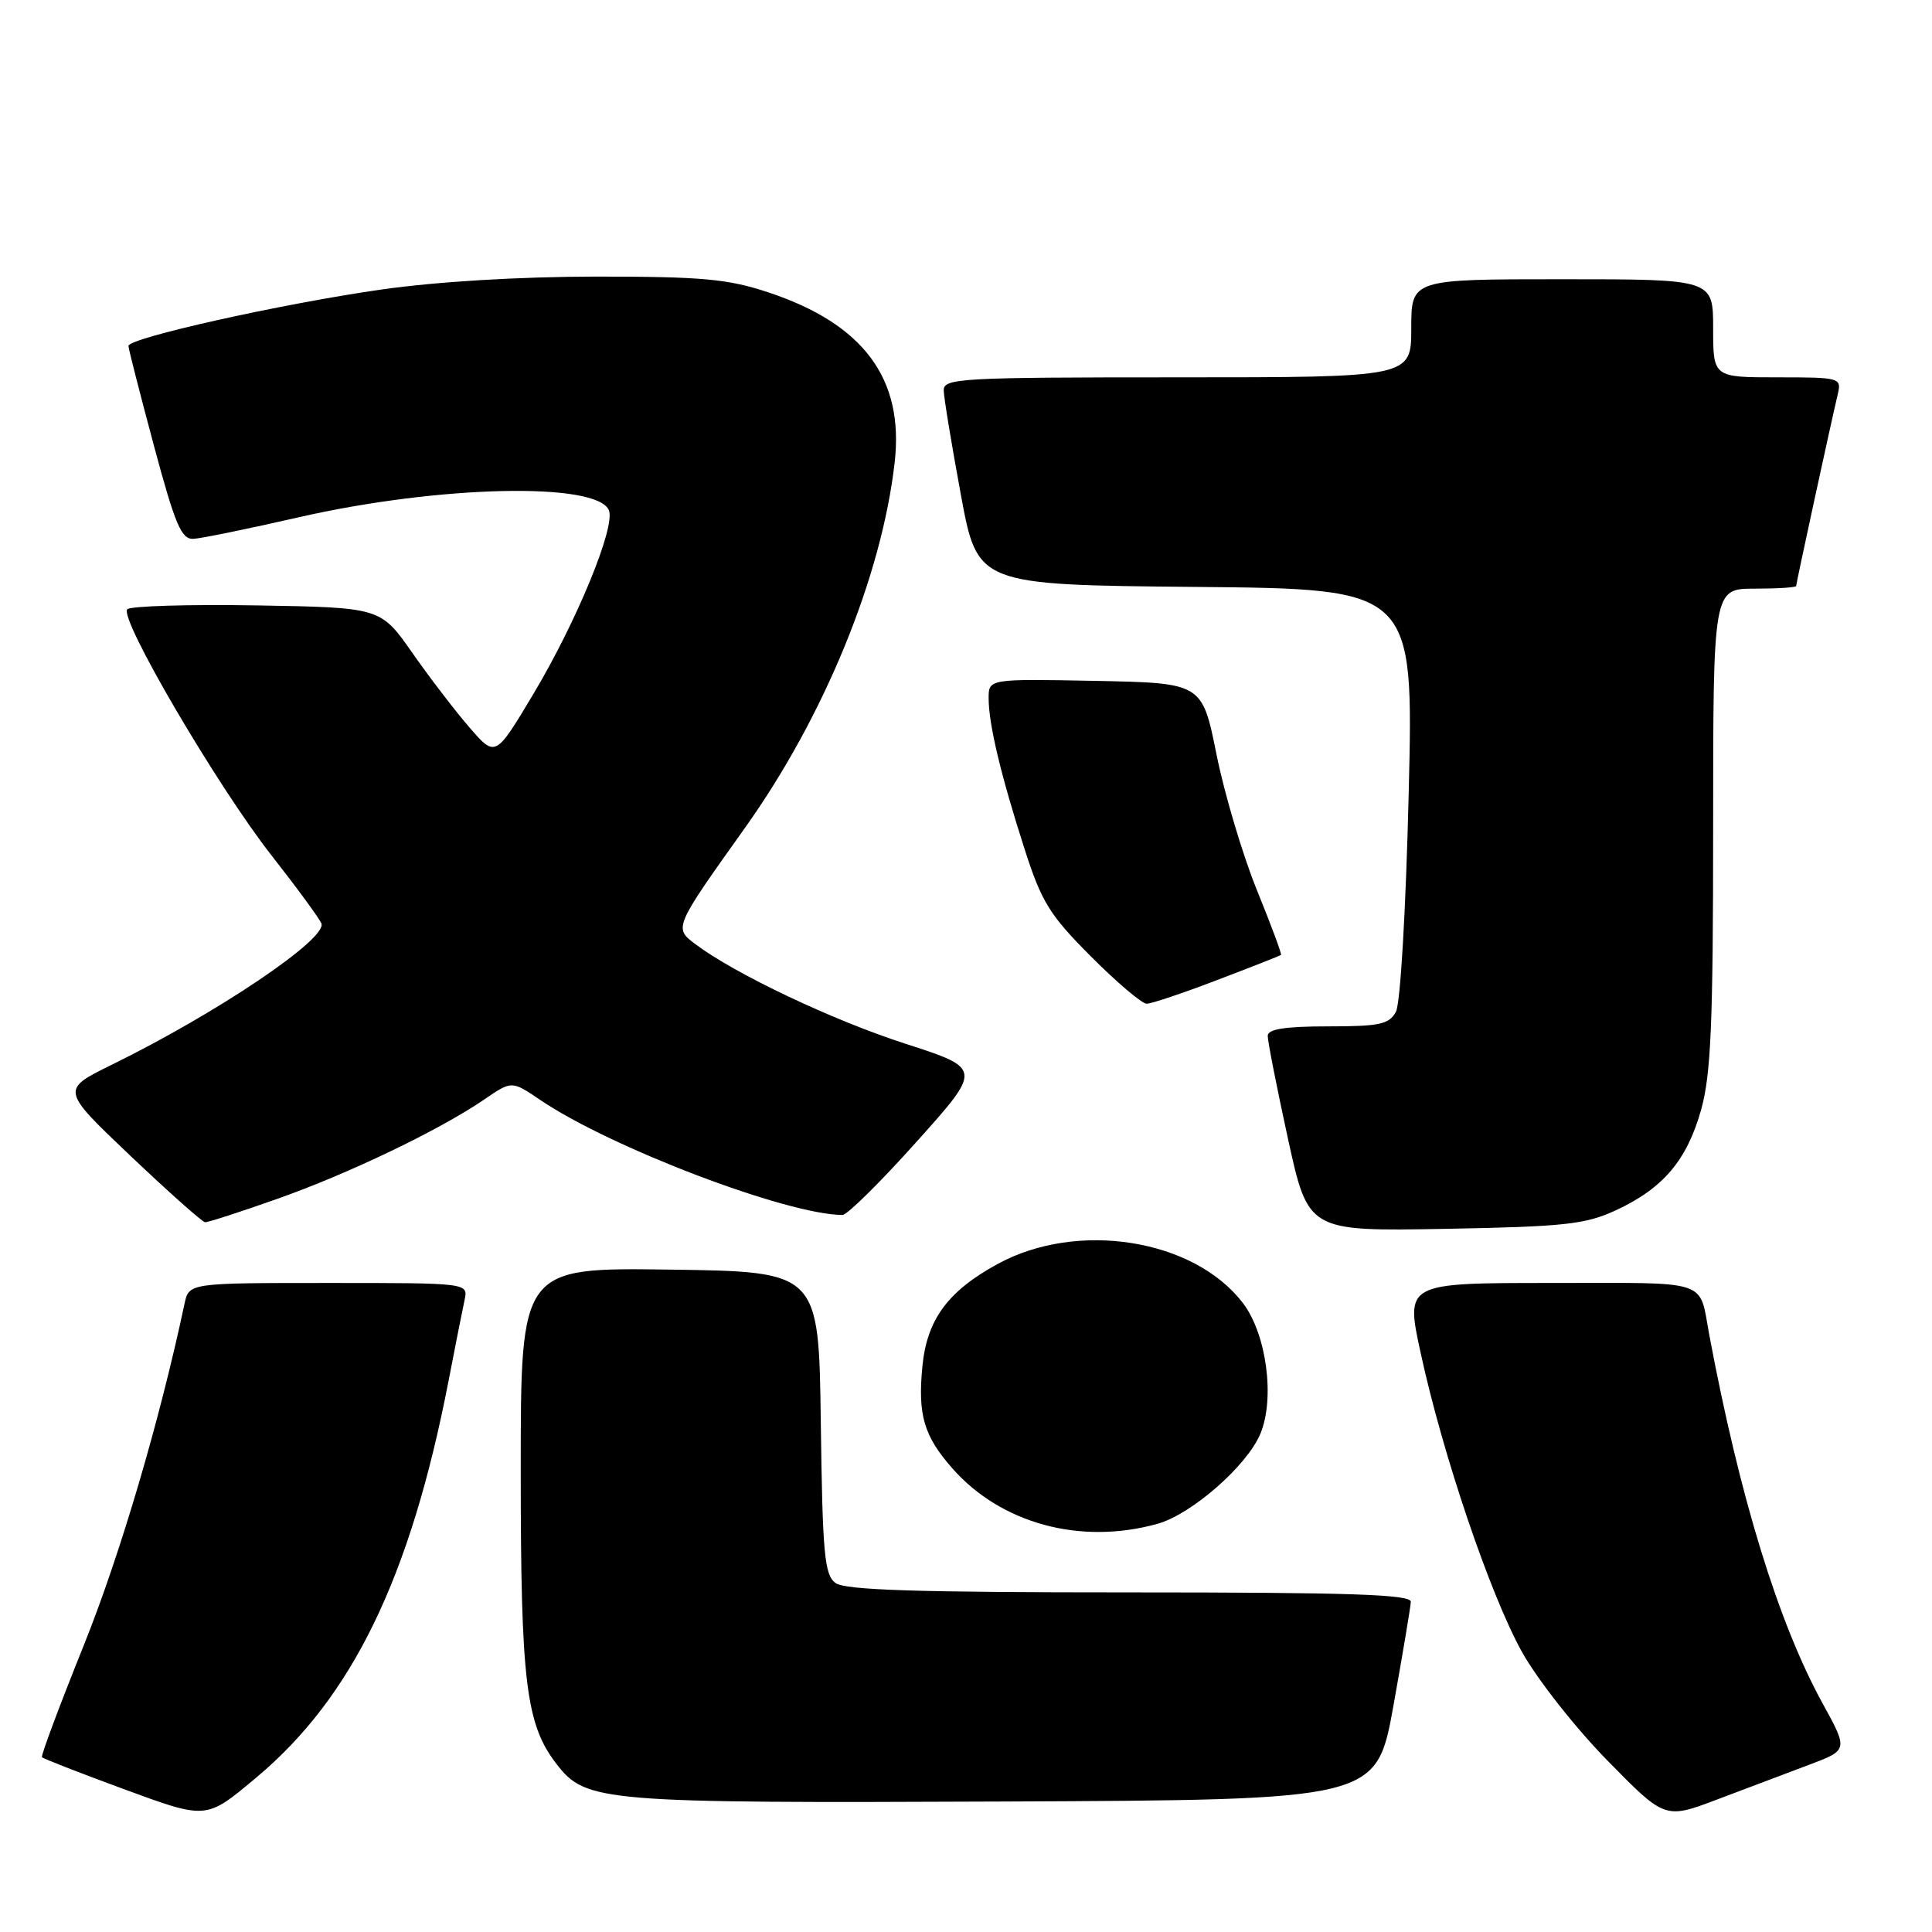 <?xml version="1.0" encoding="UTF-8" standalone="no"?>
<!DOCTYPE svg PUBLIC "-//W3C//DTD SVG 1.1//EN" "http://www.w3.org/Graphics/SVG/1.1/DTD/svg11.dtd" >
<svg xmlns="http://www.w3.org/2000/svg" xmlns:xlink="http://www.w3.org/1999/xlink" version="1.1" viewBox="0 0 256 256">
 <g >
 <path fill="currentColor"
d=" M 33.93 235.56 C 46.68 224.91 54.38 209.03 59.43 183.00 C 60.33 178.32 61.29 173.49 61.56 172.25 C 62.04 170.00 62.04 170.00 43.54 170.00 C 25.04 170.00 25.04 170.00 24.45 172.75 C 21.15 188.31 15.91 206.05 11.11 217.99 C 7.90 225.97 5.40 232.65 5.56 232.84 C 5.71 233.02 10.49 234.89 16.17 236.98 C 27.46 241.13 27.24 241.15 33.93 235.56 Z  M 239.70 233.85 C 244.90 231.89 244.90 231.89 241.50 225.70 C 235.64 215.03 230.54 198.45 226.51 177.00 C 225.08 169.38 226.94 170.00 205.55 170.00 C 186.23 170.00 186.23 170.00 188.24 179.25 C 191.17 192.78 197.47 211.35 201.68 218.91 C 203.70 222.53 208.79 229.00 212.99 233.28 C 220.62 241.06 220.62 241.06 227.56 238.43 C 231.38 236.99 236.84 234.93 239.70 233.85 Z  M 184.64 226.00 C 185.87 219.12 186.91 212.94 186.94 212.25 C 186.99 211.27 178.90 211.00 149.69 211.00 C 121.41 211.00 111.98 210.70 110.70 209.75 C 109.24 208.66 108.99 205.87 108.76 188.50 C 108.50 168.50 108.50 168.50 88.75 168.23 C 69.00 167.96 69.00 167.96 69.00 194.80 C 69.00 222.95 69.68 228.52 73.79 233.80 C 77.66 238.77 79.74 238.94 132.94 238.71 C 182.39 238.50 182.39 238.50 184.64 226.00 Z  M 153.35 201.92 C 157.89 200.66 165.25 194.21 167.01 189.97 C 168.96 185.27 167.82 176.77 164.70 172.67 C 158.21 164.16 142.76 161.70 132.18 167.49 C 125.57 171.10 122.82 174.86 122.22 181.07 C 121.60 187.49 122.42 190.27 126.16 194.53 C 132.62 201.89 143.16 204.75 153.35 201.92 Z  M 214.09 160.38 C 220.37 157.47 223.52 153.76 225.41 147.04 C 226.71 142.40 227.00 135.62 227.00 109.68 C 227.00 78.00 227.00 78.00 232.50 78.00 C 235.53 78.00 238.00 77.84 238.00 77.65 C 238.00 77.29 242.55 56.31 243.51 52.25 C 244.03 50.05 243.84 50.00 235.52 50.00 C 227.00 50.00 227.00 50.00 227.00 43.50 C 227.00 37.00 227.00 37.00 207.00 37.00 C 187.00 37.00 187.00 37.00 187.00 43.50 C 187.00 50.00 187.00 50.00 156.00 50.00 C 127.13 50.00 125.00 50.12 125.05 51.75 C 125.07 52.71 126.09 58.90 127.31 65.50 C 129.52 77.50 129.52 77.50 158.42 77.77 C 187.32 78.03 187.32 78.03 186.66 105.08 C 186.29 120.49 185.56 132.96 184.97 134.06 C 184.07 135.73 182.82 136.00 175.96 136.00 C 170.27 136.00 167.99 136.36 167.98 137.25 C 167.97 137.94 169.17 144.05 170.65 150.83 C 173.34 163.15 173.34 163.15 191.42 162.83 C 207.32 162.54 210.05 162.24 214.09 160.38 Z  M 36.67 158.88 C 46.16 155.54 58.25 149.73 64.16 145.69 C 67.81 143.19 67.81 143.19 71.54 145.72 C 80.82 152.03 104.24 160.95 111.63 160.99 C 112.25 161.00 116.67 156.63 121.45 151.29 C 130.15 141.59 130.15 141.59 119.94 138.29 C 110.30 135.18 97.35 129.03 92.12 125.09 C 89.28 122.95 89.30 122.90 98.66 109.77 C 109.21 94.99 116.84 76.36 118.55 61.25 C 119.81 50.16 114.40 42.91 101.78 38.73 C 96.43 36.96 93.04 36.65 79.00 36.65 C 68.78 36.66 57.93 37.31 50.50 38.37 C 37.33 40.25 16.99 44.79 17.02 45.84 C 17.02 46.20 18.54 52.12 20.38 59.00 C 23.20 69.51 24.03 71.48 25.62 71.40 C 26.65 71.35 32.90 70.07 39.50 68.56 C 58.09 64.30 79.23 63.82 80.69 67.64 C 81.55 69.87 76.40 82.37 70.69 91.93 C 65.65 100.36 65.65 100.36 62.24 96.43 C 60.36 94.27 56.94 89.80 54.63 86.50 C 50.43 80.50 50.43 80.50 34.04 80.22 C 25.03 80.07 17.30 80.30 16.87 80.73 C 15.72 81.88 28.82 104.22 35.98 113.35 C 39.37 117.67 42.34 121.73 42.59 122.37 C 43.37 124.40 28.75 134.25 14.78 141.10 C 8.07 144.40 8.07 144.40 17.28 153.15 C 22.35 157.96 26.80 161.92 27.17 161.95 C 27.54 161.98 31.81 160.60 36.67 158.88 Z  M 161.28 129.86 C 165.80 128.14 169.61 126.64 169.74 126.54 C 169.87 126.44 168.43 122.57 166.54 117.93 C 164.66 113.29 162.25 105.22 161.20 100.00 C 159.29 90.50 159.29 90.50 145.15 90.22 C 131.00 89.95 131.00 89.95 131.00 92.53 C 131.00 95.95 132.61 102.70 135.76 112.50 C 138.02 119.54 139.08 121.25 144.57 126.75 C 148.00 130.19 151.32 133.00 151.94 133.00 C 152.56 133.00 156.76 131.59 161.28 129.86 Z "/>
</g>
</svg>
